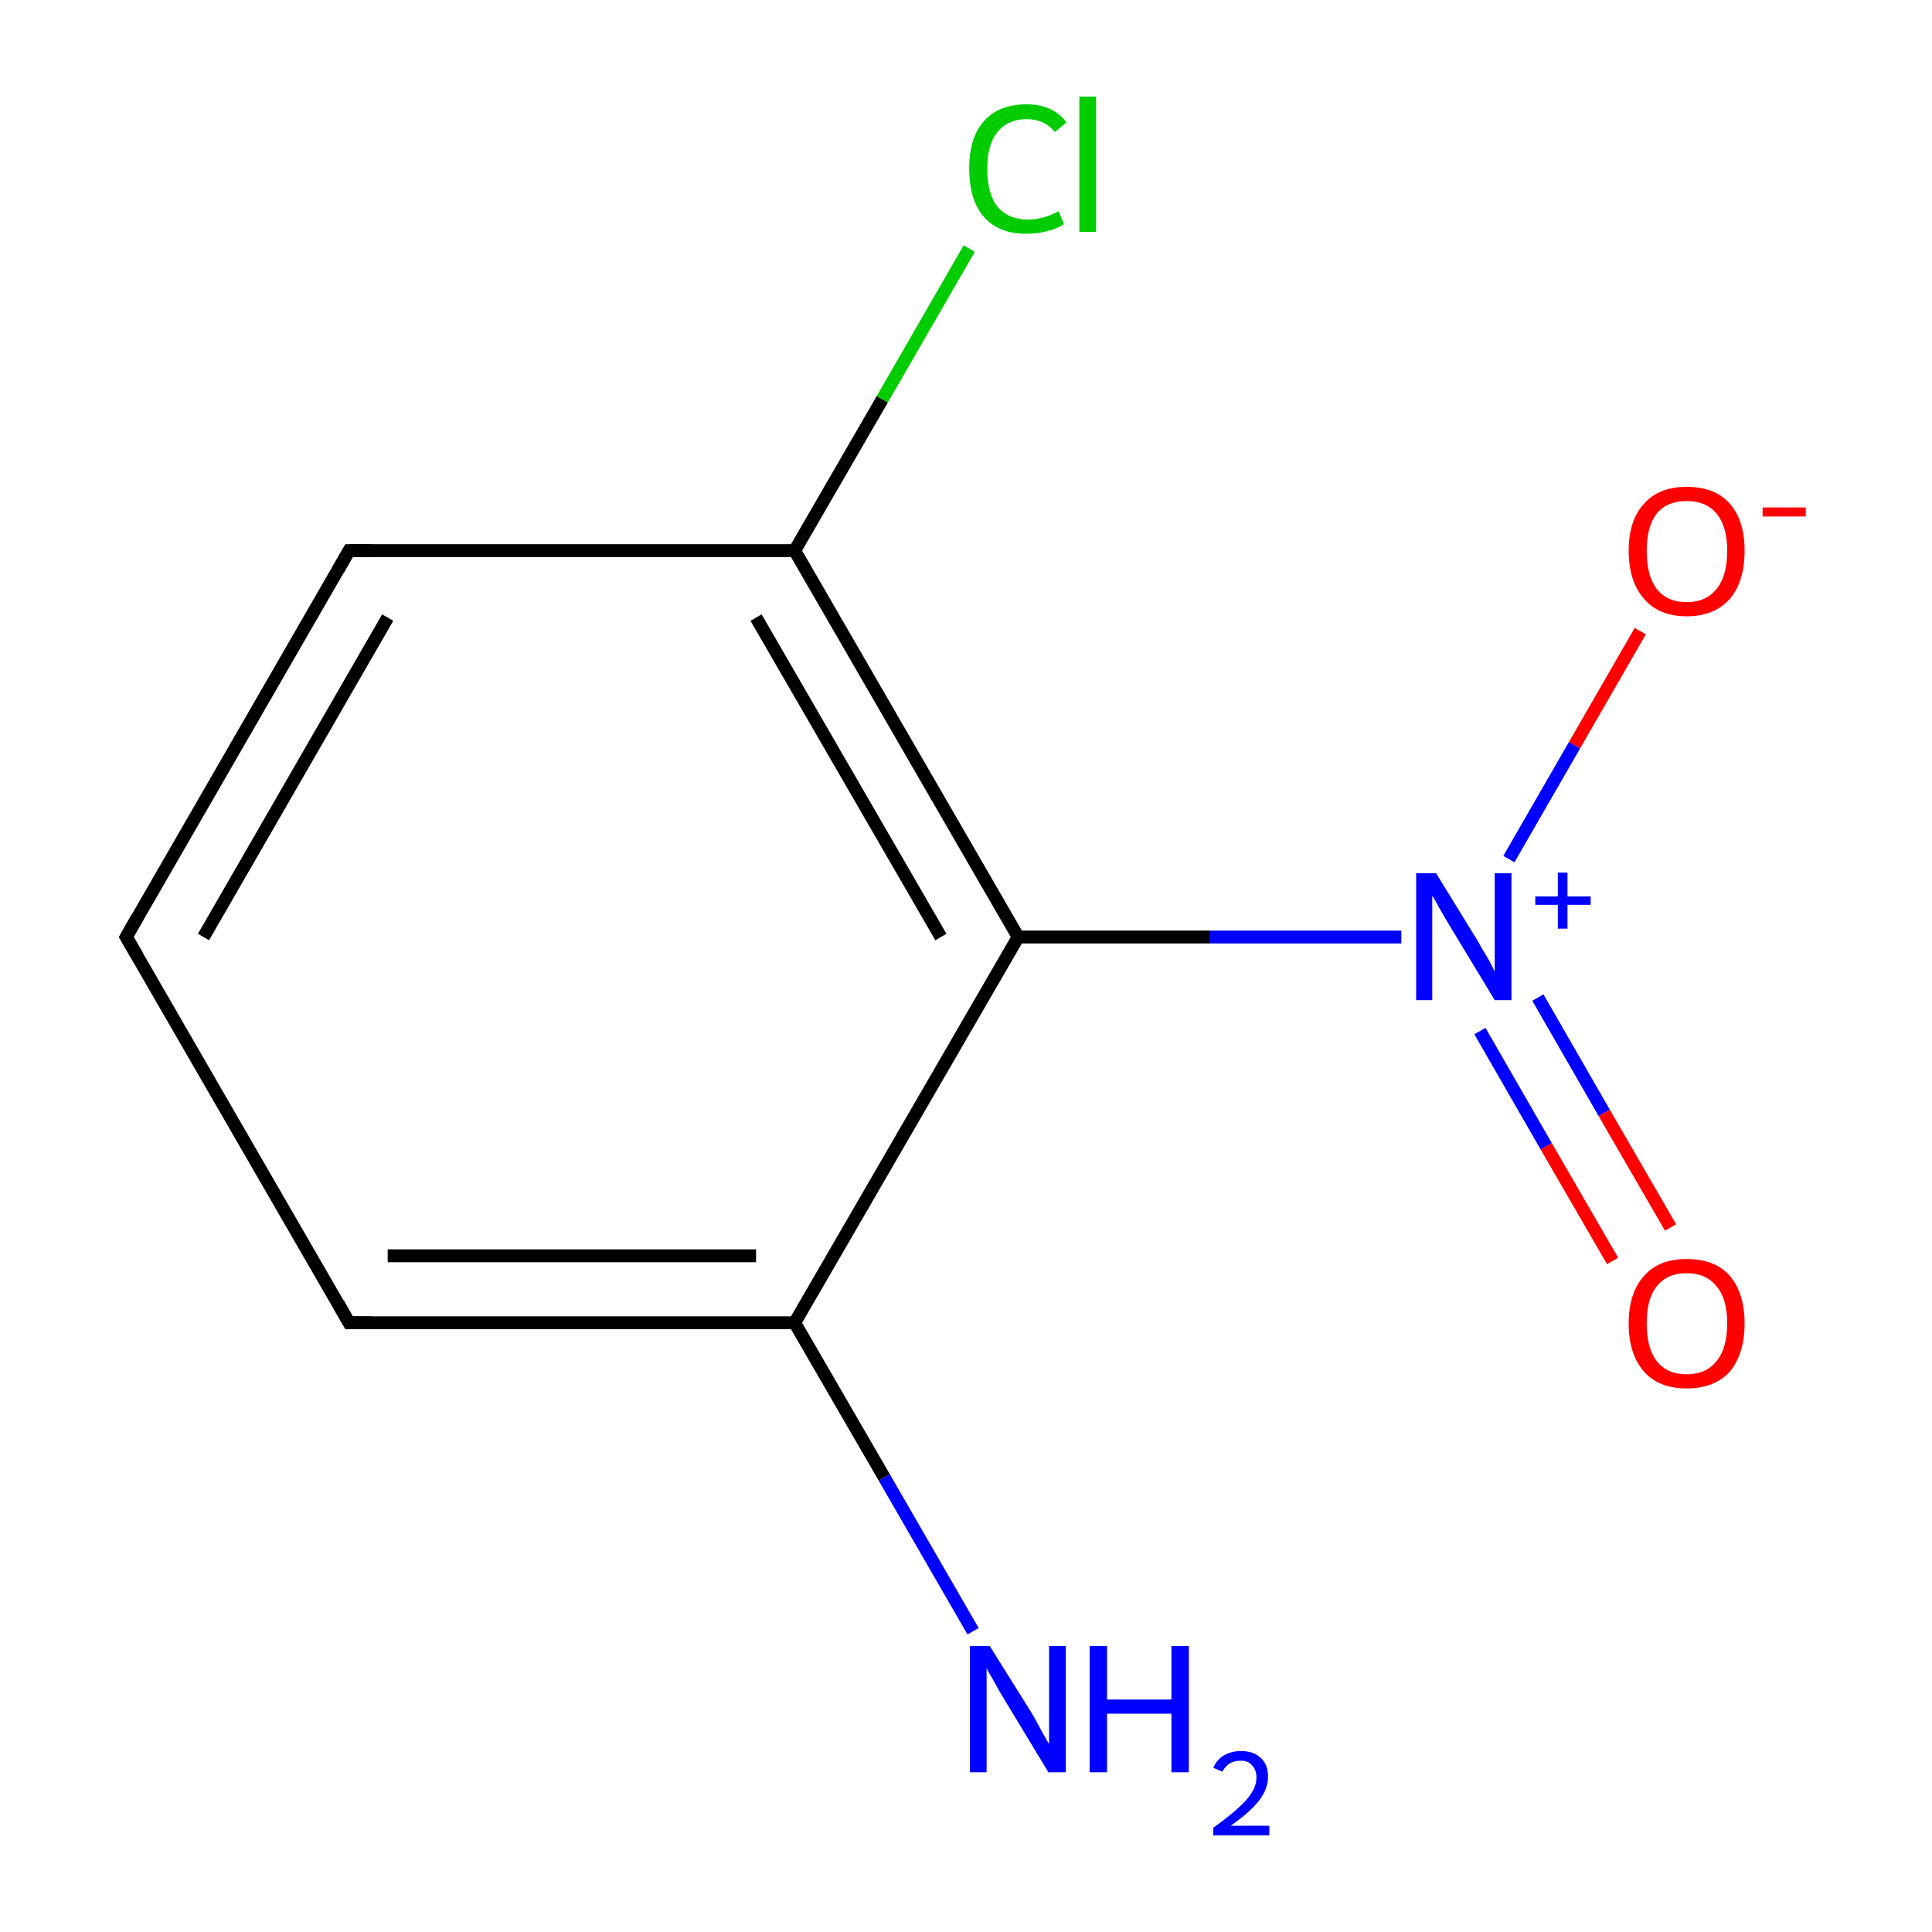 <?xml version='1.0' encoding='iso-8859-1'?>
<svg version='1.1' baseProfile='full'
              xmlns='http://www.w3.org/2000/svg'
                      xmlns:rdkit='http://www.rdkit.org/xml'
                      xmlns:xlink='http://www.w3.org/1999/xlink'
                  xml:space='preserve'
width='300px' height='300px' viewBox='0 0 300 300'>
<!-- END OF HEADER -->
<rect style='opacity:1.0;fill:#FFFFFF;stroke:none' width='300.0' height='300.0' x='0.0' y='0.0'> </rect>
<path class='bond-0 atom-0 atom-1' d='M 151.1,253.3 L 137.3,229.4' style='fill:none;fill-rule:evenodd;stroke:#0000FF;stroke-width:2.0px;stroke-linecap:butt;stroke-linejoin:miter;stroke-opacity:1' />
<path class='bond-0 atom-0 atom-1' d='M 137.3,229.4 L 123.4,205.4' style='fill:none;fill-rule:evenodd;stroke:#000000;stroke-width:2.0px;stroke-linecap:butt;stroke-linejoin:miter;stroke-opacity:1' />
<path class='bond-1 atom-1 atom-2' d='M 123.4,205.4 L 54.2,205.4' style='fill:none;fill-rule:evenodd;stroke:#000000;stroke-width:2.0px;stroke-linecap:butt;stroke-linejoin:miter;stroke-opacity:1' />
<path class='bond-1 atom-1 atom-2' d='M 117.4,195.0 L 60.2,195.0' style='fill:none;fill-rule:evenodd;stroke:#000000;stroke-width:2.0px;stroke-linecap:butt;stroke-linejoin:miter;stroke-opacity:1' />
<path class='bond-2 atom-2 atom-3' d='M 54.2,205.4 L 19.6,145.5' style='fill:none;fill-rule:evenodd;stroke:#000000;stroke-width:2.0px;stroke-linecap:butt;stroke-linejoin:miter;stroke-opacity:1' />
<path class='bond-3 atom-3 atom-4' d='M 19.6,145.5 L 54.2,85.5' style='fill:none;fill-rule:evenodd;stroke:#000000;stroke-width:2.0px;stroke-linecap:butt;stroke-linejoin:miter;stroke-opacity:1' />
<path class='bond-3 atom-3 atom-4' d='M 31.6,145.5 L 60.2,95.9' style='fill:none;fill-rule:evenodd;stroke:#000000;stroke-width:2.0px;stroke-linecap:butt;stroke-linejoin:miter;stroke-opacity:1' />
<path class='bond-4 atom-4 atom-5' d='M 54.2,85.5 L 123.4,85.5' style='fill:none;fill-rule:evenodd;stroke:#000000;stroke-width:2.0px;stroke-linecap:butt;stroke-linejoin:miter;stroke-opacity:1' />
<path class='bond-5 atom-5 atom-6' d='M 123.4,85.5 L 137.0,62.0' style='fill:none;fill-rule:evenodd;stroke:#000000;stroke-width:2.0px;stroke-linecap:butt;stroke-linejoin:miter;stroke-opacity:1' />
<path class='bond-5 atom-5 atom-6' d='M 137.0,62.0 L 150.5,38.6' style='fill:none;fill-rule:evenodd;stroke:#00CC00;stroke-width:2.0px;stroke-linecap:butt;stroke-linejoin:miter;stroke-opacity:1' />
<path class='bond-6 atom-5 atom-7' d='M 123.4,85.5 L 158.1,145.5' style='fill:none;fill-rule:evenodd;stroke:#000000;stroke-width:2.0px;stroke-linecap:butt;stroke-linejoin:miter;stroke-opacity:1' />
<path class='bond-6 atom-5 atom-7' d='M 117.4,95.9 L 146.1,145.5' style='fill:none;fill-rule:evenodd;stroke:#000000;stroke-width:2.0px;stroke-linecap:butt;stroke-linejoin:miter;stroke-opacity:1' />
<path class='bond-7 atom-7 atom-8' d='M 158.1,145.5 L 187.8,145.5' style='fill:none;fill-rule:evenodd;stroke:#000000;stroke-width:2.0px;stroke-linecap:butt;stroke-linejoin:miter;stroke-opacity:1' />
<path class='bond-7 atom-7 atom-8' d='M 187.8,145.5 L 217.6,145.5' style='fill:none;fill-rule:evenodd;stroke:#0000FF;stroke-width:2.0px;stroke-linecap:butt;stroke-linejoin:miter;stroke-opacity:1' />
<path class='bond-8 atom-8 atom-9' d='M 229.8,160.1 L 240.1,178.0' style='fill:none;fill-rule:evenodd;stroke:#0000FF;stroke-width:2.0px;stroke-linecap:butt;stroke-linejoin:miter;stroke-opacity:1' />
<path class='bond-8 atom-8 atom-9' d='M 240.1,178.0 L 250.4,195.8' style='fill:none;fill-rule:evenodd;stroke:#FF0000;stroke-width:2.0px;stroke-linecap:butt;stroke-linejoin:miter;stroke-opacity:1' />
<path class='bond-8 atom-8 atom-9' d='M 238.8,154.9 L 249.1,172.8' style='fill:none;fill-rule:evenodd;stroke:#0000FF;stroke-width:2.0px;stroke-linecap:butt;stroke-linejoin:miter;stroke-opacity:1' />
<path class='bond-8 atom-8 atom-9' d='M 249.1,172.8 L 259.4,190.6' style='fill:none;fill-rule:evenodd;stroke:#FF0000;stroke-width:2.0px;stroke-linecap:butt;stroke-linejoin:miter;stroke-opacity:1' />
<path class='bond-9 atom-8 atom-10' d='M 234.3,133.4 L 244.5,115.7' style='fill:none;fill-rule:evenodd;stroke:#0000FF;stroke-width:2.0px;stroke-linecap:butt;stroke-linejoin:miter;stroke-opacity:1' />
<path class='bond-9 atom-8 atom-10' d='M 244.5,115.7 L 254.7,98.0' style='fill:none;fill-rule:evenodd;stroke:#FF0000;stroke-width:2.0px;stroke-linecap:butt;stroke-linejoin:miter;stroke-opacity:1' />
<path class='bond-10 atom-7 atom-1' d='M 158.1,145.5 L 123.4,205.4' style='fill:none;fill-rule:evenodd;stroke:#000000;stroke-width:2.0px;stroke-linecap:butt;stroke-linejoin:miter;stroke-opacity:1' />
<path d='M 57.7,205.4 L 54.2,205.4 L 52.5,202.4' style='fill:none;stroke:#000000;stroke-width:2.0px;stroke-linecap:butt;stroke-linejoin:miter;stroke-miterlimit:10;stroke-opacity:1;' />
<path d='M 21.3,148.4 L 19.6,145.5 L 21.3,142.5' style='fill:none;stroke:#000000;stroke-width:2.0px;stroke-linecap:butt;stroke-linejoin:miter;stroke-miterlimit:10;stroke-opacity:1;' />
<path d='M 52.5,88.5 L 54.2,85.5 L 57.7,85.5' style='fill:none;stroke:#000000;stroke-width:2.0px;stroke-linecap:butt;stroke-linejoin:miter;stroke-miterlimit:10;stroke-opacity:1;' />
<path class='atom-0' d='M 153.7 255.6
L 160.2 266.0
Q 160.8 267.0, 161.8 268.9
Q 162.8 270.7, 162.9 270.8
L 162.9 255.6
L 165.5 255.6
L 165.5 275.2
L 162.8 275.2
L 155.9 263.8
Q 155.1 262.5, 154.3 261.0
Q 153.4 259.5, 153.2 259.0
L 153.2 275.2
L 150.6 275.2
L 150.6 255.6
L 153.7 255.6
' fill='#0000FF'/>
<path class='atom-0' d='M 169.2 255.6
L 171.9 255.6
L 171.9 263.9
L 181.9 263.9
L 181.9 255.6
L 184.6 255.6
L 184.6 275.2
L 181.9 275.2
L 181.9 266.1
L 171.9 266.1
L 171.9 275.2
L 169.2 275.2
L 169.2 255.6
' fill='#0000FF'/>
<path class='atom-0' d='M 188.4 274.5
Q 188.9 273.3, 190.0 272.6
Q 191.2 271.9, 192.7 271.9
Q 194.7 271.9, 195.8 273.0
Q 196.9 274.0, 196.9 275.9
Q 196.9 277.8, 195.5 279.6
Q 194.1 281.4, 191.1 283.5
L 197.1 283.5
L 197.1 285.0
L 188.4 285.0
L 188.4 283.8
Q 190.8 282.1, 192.2 280.8
Q 193.7 279.5, 194.4 278.3
Q 195.1 277.2, 195.1 276.0
Q 195.1 274.8, 194.4 274.1
Q 193.8 273.4, 192.7 273.4
Q 191.7 273.4, 191.0 273.8
Q 190.3 274.2, 189.8 275.1
L 188.4 274.5
' fill='#0000FF'/>
<path class='atom-6' d='M 150.5 26.2
Q 150.5 21.3, 152.8 18.8
Q 155.1 16.2, 159.4 16.2
Q 163.5 16.2, 165.6 19.0
L 163.8 20.5
Q 162.2 18.5, 159.4 18.5
Q 156.5 18.5, 154.9 20.5
Q 153.3 22.4, 153.3 26.2
Q 153.3 30.1, 154.9 32.1
Q 156.6 34.1, 159.7 34.1
Q 161.9 34.1, 164.4 32.8
L 165.2 34.8
Q 164.2 35.5, 162.6 35.9
Q 161.1 36.3, 159.3 36.3
Q 155.1 36.3, 152.8 33.7
Q 150.5 31.1, 150.5 26.2
' fill='#00CC00'/>
<path class='atom-6' d='M 167.6 15.0
L 170.2 15.0
L 170.2 36.0
L 167.6 36.0
L 167.6 15.0
' fill='#00CC00'/>
<path class='atom-8' d='M 223.0 135.6
L 229.4 146.0
Q 230.0 147.1, 231.1 148.9
Q 232.1 150.8, 232.1 150.9
L 232.1 135.6
L 234.7 135.6
L 234.7 155.3
L 232.1 155.3
L 225.2 143.9
Q 224.4 142.6, 223.5 141.0
Q 222.7 139.5, 222.4 139.1
L 222.4 155.3
L 219.9 155.3
L 219.9 135.6
L 223.0 135.6
' fill='#0000FF'/>
<path class='atom-8' d='M 238.4 139.2
L 241.9 139.2
L 241.9 135.5
L 243.4 135.5
L 243.4 139.2
L 247.0 139.2
L 247.0 140.5
L 243.4 140.5
L 243.4 144.2
L 241.9 144.2
L 241.9 140.5
L 238.4 140.5
L 238.4 139.2
' fill='#0000FF'/>
<path class='atom-9' d='M 252.9 205.5
Q 252.9 200.8, 255.3 198.1
Q 257.6 195.5, 261.9 195.5
Q 266.3 195.5, 268.6 198.1
Q 270.9 200.8, 270.9 205.5
Q 270.9 210.2, 268.6 213.0
Q 266.2 215.6, 261.9 215.6
Q 257.6 215.6, 255.3 213.0
Q 252.9 210.3, 252.9 205.5
M 261.9 213.4
Q 264.9 213.4, 266.5 211.4
Q 268.2 209.4, 268.2 205.5
Q 268.2 201.6, 266.5 199.7
Q 264.9 197.7, 261.9 197.7
Q 258.9 197.7, 257.3 199.7
Q 255.7 201.6, 255.7 205.5
Q 255.7 209.4, 257.3 211.4
Q 258.9 213.4, 261.9 213.4
' fill='#FF0000'/>
<path class='atom-10' d='M 252.9 85.5
Q 252.9 80.8, 255.3 78.2
Q 257.6 75.6, 261.9 75.6
Q 266.3 75.6, 268.6 78.2
Q 270.9 80.8, 270.9 85.5
Q 270.9 90.3, 268.6 93.0
Q 266.2 95.7, 261.9 95.7
Q 257.6 95.7, 255.3 93.0
Q 252.9 90.3, 252.9 85.5
M 261.9 93.5
Q 264.9 93.5, 266.5 91.5
Q 268.2 89.5, 268.2 85.5
Q 268.2 81.7, 266.5 79.7
Q 264.9 77.8, 261.9 77.8
Q 258.9 77.8, 257.3 79.7
Q 255.7 81.7, 255.7 85.5
Q 255.7 89.5, 257.3 91.5
Q 258.9 93.5, 261.9 93.5
' fill='#FF0000'/>
<path class='atom-10' d='M 273.7 78.8
L 280.4 78.8
L 280.4 80.2
L 273.7 80.2
L 273.7 78.8
' fill='#FF0000'/>
</svg>
